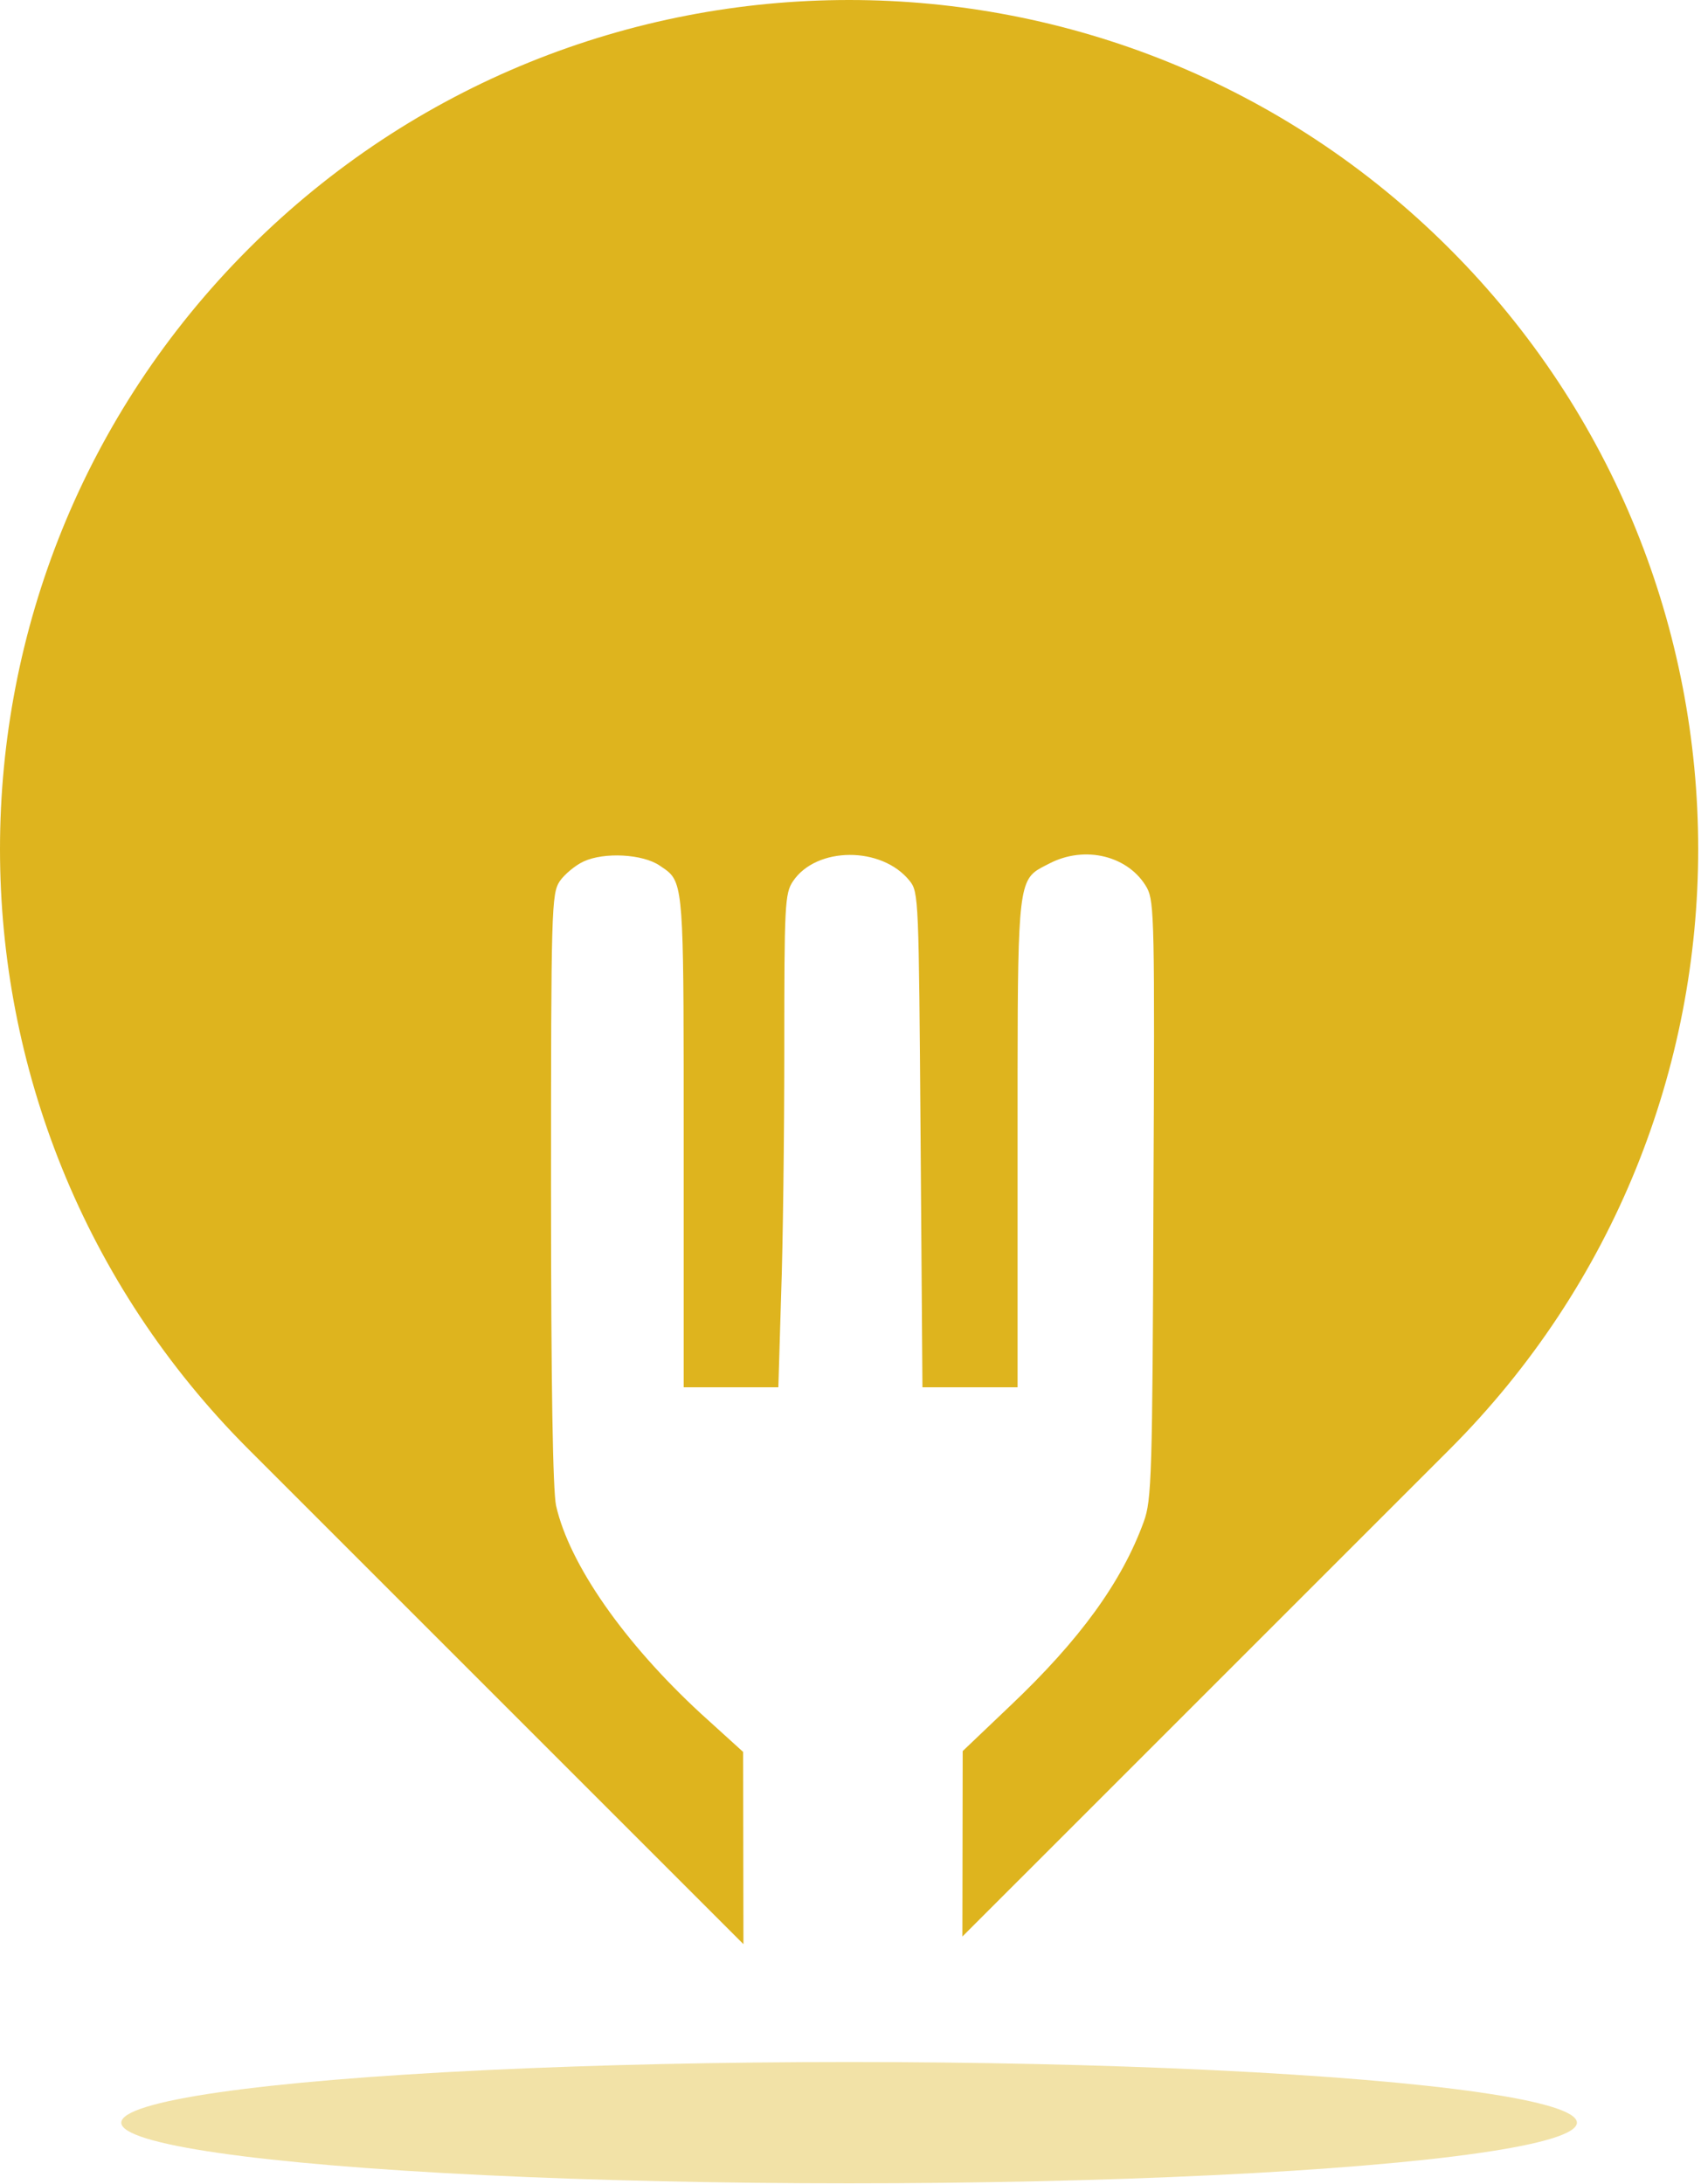 <svg width="426" height="547" viewBox="0 0 426 547" fill="none" xmlns="http://www.w3.org/2000/svg">
<ellipse cx="212.649" cy="531.623" rx="182.271" ry="15.189" fill="#DEB41E" fill-opacity="0.39"/>
<path fill-rule="evenodd" clip-rule="evenodd" d="M62.283 62.283C-20.761 145.328 -20.761 279.97 62.283 363.015L186.187 486.919L186.112 438.771L175.458 429.103C156.328 411.448 142.582 391.796 139.26 377.083C138.458 373.3 138 347.238 138 297.741C138 227.541 138.115 223.863 140.176 220.71C141.322 219.029 144.071 216.717 146.133 215.771C151.288 213.354 161.025 213.88 165.263 216.822C166.179 217.44 166.954 217.934 167.61 218.554C171.303 222.044 171.22 229.527 171.22 285.656V347.448H183.019H194.932L195.619 324.539C196.078 312.033 196.421 284.184 196.421 262.851C196.421 226.7 196.536 223.758 198.598 220.71C204.44 211.988 220.821 211.883 227.808 220.605C230.087 223.427 230.099 225.105 230.55 284.438L230.558 285.445L231.016 347.448H242.929H254.843V286.391C254.843 231.016 254.692 222.125 258.988 218.49C259.983 217.647 261.217 217.087 262.747 216.297C271.796 211.568 282.793 214.405 287.261 222.392C289.094 225.86 289.208 231.009 288.864 300.683C288.635 369.727 288.406 375.717 286.459 381.077C280.96 396.21 270.422 410.712 253.01 427.211L241.096 438.561L241.023 485.006L363.015 363.015C446.059 279.97 446.059 145.328 363.015 62.283C279.97 -20.761 145.328 -20.761 62.283 62.283Z" fill="#DEB41E"/>
</svg>
